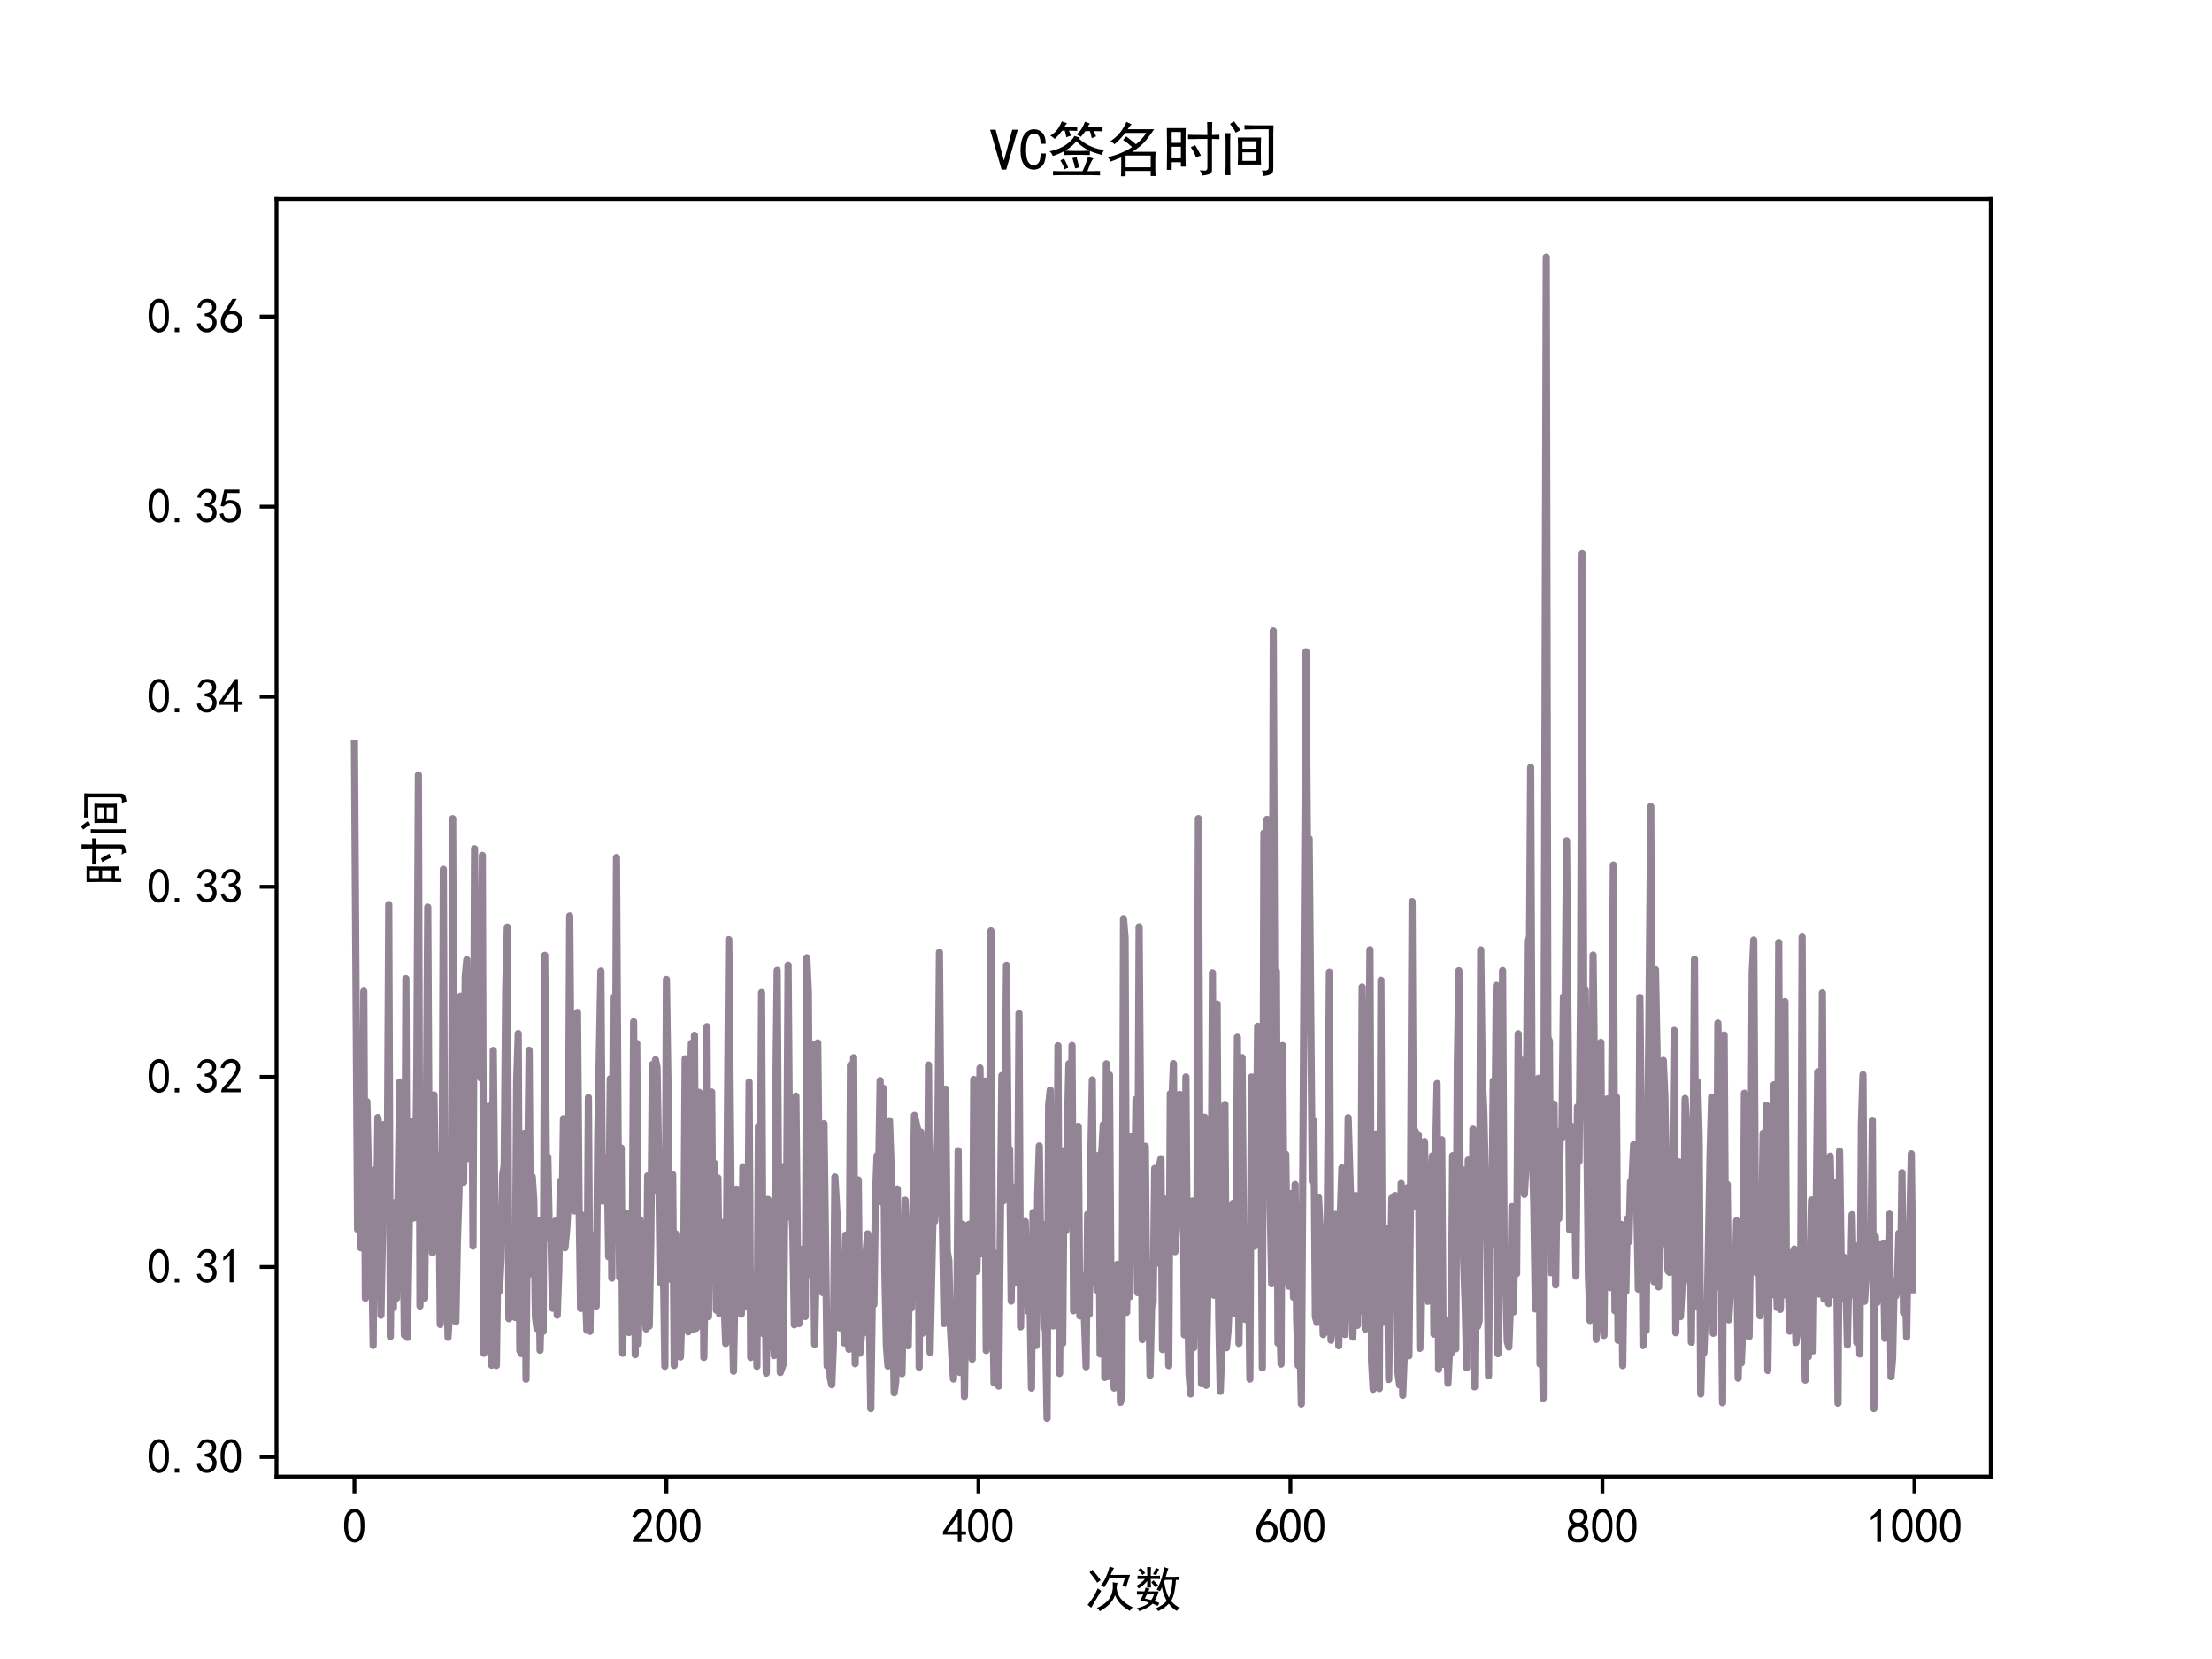 <?xml version="1.0" encoding="utf-8" standalone="no"?>
<!DOCTYPE svg PUBLIC "-//W3C//DTD SVG 1.1//EN"
  "http://www.w3.org/Graphics/SVG/1.1/DTD/svg11.dtd">
<svg xmlns:xlink="http://www.w3.org/1999/xlink" width="460.8pt" height="345.6pt" viewBox="0 0 460.8 345.6" xmlns="http://www.w3.org/2000/svg" version="1.1">
 <defs>
  <style type="text/css">*{stroke-linejoin: round; stroke-linecap: butt}</style>
 </defs>
 <g id="figure_1">
  <g id="patch_1">
   <path d="M 0 345.6 
L 460.8 345.6 
L 460.8 0 
L 0 0 
z
" style="fill: #ffffff"/>
  </g>
  <g id="axes_1">
   <g id="patch_2">
    <path d="M 57.6 307.584 
L 414.72 307.584 
L 414.72 41.472 
L 57.6 41.472 
z
" style="fill: #ffffff"/>
   </g>
   <g id="matplotlib.axis_1">
    <g id="xtick_1">
     <g id="line2d_1">
      <defs>
       <path id="m79f3fed48c" d="M 0 0 
L 0 3.5 
" style="stroke: #000000; stroke-width: 0.8"/>
      </defs>
      <g>
       <use xlink:href="#m79f3fed48c" x="73.833" y="307.584" style="stroke: #000000; stroke-width: 0.8"/>
      </g>
     </g>
     <g id="text_1">
      <!-- 0 -->
      <g transform="translate(71.333 321.459) scale(0.1 -0.1)">
       <defs>
        <path id="SimHei-30" d="M 225 2537 
Q 250 3200 412 3587 
Q 575 3975 875 4225 
Q 1175 4475 1612 4475 
Q 2050 4475 2375 4112 
Q 2700 3750 2800 3200 
Q 2900 2650 2862 1937 
Q 2825 1225 2612 775 
Q 2400 325 1975 150 
Q 1550 -25 1125 187 
Q 700 400 525 750 
Q 350 1100 275 1487 
Q 200 1875 225 2537 
z
M 750 2687 
Q 675 2000 800 1462 
Q 925 925 1212 700 
Q 1500 475 1800 612 
Q 2100 750 2237 1162 
Q 2375 1575 2375 2062 
Q 2375 2550 2337 2950 
Q 2300 3350 2112 3675 
Q 1925 4000 1612 4012 
Q 1300 4025 1062 3700 
Q 825 3375 750 2687 
z
" transform="scale(0.016)"/>
       </defs>
       <use xlink:href="#SimHei-30"/>
      </g>
     </g>
    </g>
    <g id="xtick_2">
     <g id="line2d_2">
      <g>
       <use xlink:href="#m79f3fed48c" x="138.829" y="307.584" style="stroke: #000000; stroke-width: 0.8"/>
      </g>
     </g>
     <g id="text_2">
      <!-- 200 -->
      <g transform="translate(131.329 321.459) scale(0.1 -0.1)">
       <defs>
        <path id="SimHei-32" d="M 300 250 
Q 325 625 650 925 
Q 975 1225 1475 1862 
Q 1975 2500 2125 2850 
Q 2275 3200 2237 3450 
Q 2200 3700 2000 3862 
Q 1800 4025 1537 4000 
Q 1275 3975 1037 3800 
Q 800 3625 675 3275 
L 200 3350 
Q 400 3925 712 4187 
Q 1025 4450 1450 4475 
Q 1700 4500 1900 4462 
Q 2100 4425 2312 4287 
Q 2525 4150 2662 3875 
Q 2800 3600 2762 3212 
Q 2725 2825 2375 2287 
Q 2025 1750 1025 600 
L 2825 600 
L 2825 150 
L 300 150 
L 300 250 
z
" transform="scale(0.016)"/>
       </defs>
       <use xlink:href="#SimHei-32"/>
       <use xlink:href="#SimHei-30" x="50"/>
       <use xlink:href="#SimHei-30" x="100"/>
      </g>
     </g>
    </g>
    <g id="xtick_3">
     <g id="line2d_3">
      <g>
       <use xlink:href="#m79f3fed48c" x="203.825" y="307.584" style="stroke: #000000; stroke-width: 0.8"/>
      </g>
     </g>
     <g id="text_3">
      <!-- 400 -->
      <g transform="translate(196.325 321.459) scale(0.1 -0.1)">
       <defs>
        <path id="SimHei-34" d="M 2000 1100 
L 75 1100 
L 75 1525 
L 2100 4450 
L 2475 4450 
L 2475 1525 
L 3075 1525 
L 3075 1100 
L 2475 1100 
L 2475 150 
L 2000 150 
L 2000 1100 
z
M 2000 1525 
L 2000 3500 
L 600 1525 
L 2000 1525 
z
" transform="scale(0.016)"/>
       </defs>
       <use xlink:href="#SimHei-34"/>
       <use xlink:href="#SimHei-30" x="50"/>
       <use xlink:href="#SimHei-30" x="100"/>
      </g>
     </g>
    </g>
    <g id="xtick_4">
     <g id="line2d_4">
      <g>
       <use xlink:href="#m79f3fed48c" x="268.82" y="307.584" style="stroke: #000000; stroke-width: 0.8"/>
      </g>
     </g>
     <g id="text_4">
      <!-- 600 -->
      <g transform="translate(261.32 321.459) scale(0.1 -0.1)">
       <defs>
        <path id="SimHei-36" d="M 250 1612 
Q 275 1975 387 2225 
Q 500 2475 725 2850 
L 1750 4450 
L 2325 4450 
L 1275 2800 
Q 1950 2975 2350 2750 
Q 2750 2525 2887 2237 
Q 3025 1950 3037 1612 
Q 3050 1275 2937 950 
Q 2825 625 2537 362 
Q 2250 100 1737 75 
Q 1225 50 862 262 
Q 500 475 362 862 
Q 225 1250 250 1612 
z
M 1025 787 
Q 1250 550 1625 525 
Q 2000 500 2250 775 
Q 2500 1050 2500 1575 
Q 2500 2100 2187 2300 
Q 1875 2500 1487 2450 
Q 1100 2400 925 2075 
Q 750 1750 775 1387 
Q 800 1025 1025 787 
z
" transform="scale(0.016)"/>
       </defs>
       <use xlink:href="#SimHei-36"/>
       <use xlink:href="#SimHei-30" x="50"/>
       <use xlink:href="#SimHei-30" x="100"/>
      </g>
     </g>
    </g>
    <g id="xtick_5">
     <g id="line2d_5">
      <g>
       <use xlink:href="#m79f3fed48c" x="333.816" y="307.584" style="stroke: #000000; stroke-width: 0.8"/>
      </g>
     </g>
     <g id="text_5">
      <!-- 800 -->
      <g transform="translate(326.316 321.459) scale(0.1 -0.1)">
       <defs>
        <path id="SimHei-38" d="M 175 1375 
Q 175 1675 325 1962 
Q 475 2250 825 2425 
Q 525 2600 425 2812 
Q 325 3025 312 3300 
Q 300 3575 387 3775 
Q 475 3975 650 4150 
Q 825 4325 1037 4387 
Q 1250 4450 1500 4450 
Q 1750 4450 1950 4400 
Q 2150 4350 2375 4187 
Q 2600 4025 2700 3725 
Q 2800 3425 2687 3025 
Q 2575 2625 2100 2400 
Q 2525 2275 2700 2012 
Q 2875 1750 2875 1375 
Q 2875 1000 2762 775 
Q 2650 550 2512 400 
Q 2375 250 2137 162 
Q 1900 75 1537 75 
Q 1175 75 912 162 
Q 650 250 475 425 
Q 300 600 237 837 
Q 175 1075 175 1375 
z
M 687 1400 
Q 675 1100 787 875 
Q 900 650 1200 587 
Q 1500 525 1825 600 
Q 2150 675 2275 950 
Q 2400 1225 2362 1500 
Q 2325 1775 2050 1962 
Q 1775 2150 1450 2125 
Q 1125 2100 912 1900 
Q 700 1700 687 1400 
z
M 775 3350 
Q 775 3100 950 2875 
Q 1125 2650 1500 2650 
Q 1875 2650 2062 2875 
Q 2250 3100 2237 3412 
Q 2225 3725 2012 3875 
Q 1800 4025 1437 4000 
Q 1075 3975 925 3787 
Q 775 3600 775 3350 
z
" transform="scale(0.016)"/>
       </defs>
       <use xlink:href="#SimHei-38"/>
       <use xlink:href="#SimHei-30" x="50"/>
       <use xlink:href="#SimHei-30" x="100"/>
      </g>
     </g>
    </g>
    <g id="xtick_6">
     <g id="line2d_6">
      <g>
       <use xlink:href="#m79f3fed48c" x="398.812" y="307.584" style="stroke: #000000; stroke-width: 0.8"/>
      </g>
     </g>
     <g id="text_6">
      <!-- 1000 -->
      <g transform="translate(388.812 321.459) scale(0.1 -0.1)">
       <defs>
        <path id="SimHei-31" d="M 1400 3600 
Q 1075 3275 575 2975 
L 575 3450 
Q 1200 3875 1600 4450 
L 1900 4450 
L 1900 150 
L 1400 150 
L 1400 3600 
z
" transform="scale(0.016)"/>
       </defs>
       <use xlink:href="#SimHei-31"/>
       <use xlink:href="#SimHei-30" x="50"/>
       <use xlink:href="#SimHei-30" x="100"/>
       <use xlink:href="#SimHei-30" x="150"/>
      </g>
     </g>
    </g>
    <g id="text_7">
     <!-- 次数 -->
     <g transform="translate(226.16 334.6) scale(0.1 -0.1)">
      <defs>
       <path id="SimHei-6b21" d="M 4150 3025 
Q 4000 2550 4050 2187 
Q 4100 1825 4275 1450 
Q 4450 1075 4800 750 
Q 5150 425 5475 212 
Q 5800 0 6150 -150 
Q 5875 -350 5750 -625 
Q 5250 -325 4887 -25 
Q 4525 275 4275 612 
Q 4025 950 3825 1425 
Q 3525 625 2950 125 
Q 2375 -375 1850 -650 
Q 1675 -400 1475 -225 
Q 2025 0 2487 362 
Q 2950 725 3162 1100 
Q 3375 1475 3450 1825 
Q 3525 2175 3537 2400 
Q 3550 2625 3525 3125 
Q 3825 3050 4150 3025 
z
M 3700 4975 
Q 3625 4900 3475 4575 
Q 3325 4250 3250 4075 
L 5775 4075 
Q 5650 3725 5550 3362 
Q 5450 3000 5275 2500 
Q 5000 2575 4775 2600 
Q 5025 3350 5100 3650 
L 3100 3650 
Q 2975 3400 2812 3100 
Q 2650 2800 2425 2450 
Q 2275 2600 1975 2700 
Q 2300 3050 2625 3762 
Q 2950 4475 3125 5200 
Q 3450 5025 3700 4975 
z
M 2025 2000 
Q 1825 1675 1475 1087 
Q 1125 500 725 -200 
Q 500 -25 250 175 
Q 725 725 1037 1262 
Q 1350 1800 1575 2325 
Q 1750 2175 2025 2000 
z
M 900 4750 
Q 1725 3725 1950 3375 
Q 1750 3250 1500 3050 
Q 1250 3525 500 4425 
Q 700 4575 900 4750 
z
" transform="scale(0.016)"/>
       <path id="SimHei-6570" d="M 4525 4925 
Q 4475 4800 4400 4587 
Q 4325 4375 4175 3825 
L 5325 3825 
Q 5575 3825 5925 3850 
L 5925 3400 
Q 5650 3425 5500 3425 
Q 5500 3025 5362 2162 
Q 5225 1300 4875 675 
Q 5125 375 5437 137 
Q 5750 -100 6025 -200 
Q 5725 -425 5625 -625 
Q 5325 -450 5075 -225 
Q 4825 0 4575 325 
Q 4300 25 3987 -187 
Q 3675 -400 3200 -650 
Q 3075 -425 2850 -300 
Q 3225 -150 3650 125 
Q 4075 400 4300 675 
Q 4125 1025 3962 1425 
Q 3800 1825 3675 2475 
Q 3600 2275 3425 1950 
Q 3250 2050 3000 2150 
Q 3400 2850 3650 3675 
Q 3900 4500 3975 5100 
Q 4275 4975 4525 4925 
z
M 2100 2250 
Q 2000 2150 1875 1925 
L 3250 1925 
Q 3100 1300 2725 675 
Q 3125 525 3350 400 
Q 3225 225 3125 25 
Q 2900 175 2450 325 
Q 1950 -225 725 -650 
Q 600 -375 400 -275 
Q 1575 0 2000 475 
Q 1300 650 850 775 
Q 1000 1000 1250 1525 
Q 1000 1525 425 1500 
L 425 1950 
Q 900 1925 1400 1925 
Q 1500 2150 1550 2425 
Q 1825 2325 2100 2250 
z
M 1775 3950 
Q 1775 4550 1750 5100 
L 2250 5100 
Q 2225 4575 2225 3950 
Q 3075 3950 3425 3975 
L 3425 3525 
Q 3075 3550 2225 3550 
Q 2225 2825 2250 2425 
L 1750 2425 
Q 1775 2775 1775 3300 
Q 1650 3100 1300 2787 
Q 950 2475 650 2300 
Q 525 2525 275 2625 
Q 500 2700 875 2975 
Q 1250 3250 1450 3550 
Q 950 3550 500 3525 
L 500 3975 
Q 925 3950 1775 3950 
z
M 3975 3175 
Q 4200 1700 4600 1125 
Q 4850 1700 4937 2287 
Q 5025 2875 5050 3425 
L 4075 3425 
L 3975 3175 
z
M 1450 1000 
Q 1750 925 2275 800 
Q 2475 1050 2650 1525 
L 1725 1525 
Q 1600 1275 1450 1000 
z
M 3325 4825 
Q 3200 4625 3125 4450 
Q 3050 4275 2925 4025 
Q 2725 4125 2525 4175 
Q 2725 4500 2900 5000 
Q 3150 4875 3325 4825 
z
M 2575 3375 
Q 2900 3050 3200 2725 
Q 3050 2600 2875 2425 
Q 2525 2850 2300 3100 
Q 2450 3225 2575 3375 
z
M 925 5000 
Q 1275 4650 1500 4300 
L 1125 4075 
Q 950 4425 600 4725 
Q 825 4875 925 5000 
z
" transform="scale(0.016)"/>
      </defs>
      <use xlink:href="#SimHei-6b21"/>
      <use xlink:href="#SimHei-6570" x="100"/>
     </g>
    </g>
   </g>
   <g id="matplotlib.axis_2">
    <g id="ytick_1">
     <g id="line2d_7">
      <defs>
       <path id="mf476f521ad" d="M 0 0 
L -3.5 0 
" style="stroke: #000000; stroke-width: 0.8"/>
      </defs>
      <g>
       <use xlink:href="#mf476f521ad" x="57.6" y="303.525" style="stroke: #000000; stroke-width: 0.8"/>
      </g>
     </g>
     <g id="text_8">
      <!-- 0.30 -->
      <g transform="translate(30.6 306.963) scale(0.1 -0.1)">
       <defs>
        <path id="SimHei-2e" d="M 1075 125 
L 500 125 
L 500 675 
L 1075 675 
L 1075 125 
z
" transform="scale(0.016)"/>
        <path id="SimHei-33" d="M 250 1225 
L 700 1300 
Q 800 975 1025 762 
Q 1250 550 1587 562 
Q 1925 575 2125 837 
Q 2325 1100 2300 1437 
Q 2275 1775 2037 1962 
Q 1800 2150 1275 2225 
L 1275 2550 
Q 1800 2600 2037 2825 
Q 2275 3050 2250 3412 
Q 2225 3775 1925 3937 
Q 1625 4100 1287 3975 
Q 950 3850 750 3275 
L 300 3350 
Q 450 3800 712 4100 
Q 975 4400 1425 4450 
Q 1875 4500 2212 4337 
Q 2550 4175 2687 3837 
Q 2825 3500 2725 3100 
Q 2625 2700 2150 2400 
Q 2500 2250 2687 1950 
Q 2875 1650 2812 1162 
Q 2750 675 2375 375 
Q 2000 75 1525 87 
Q 1050 100 700 387 
Q 350 675 250 1225 
z
" transform="scale(0.016)"/>
       </defs>
       <use xlink:href="#SimHei-30"/>
       <use xlink:href="#SimHei-2e" x="50"/>
       <use xlink:href="#SimHei-33" x="100"/>
       <use xlink:href="#SimHei-30" x="150"/>
      </g>
     </g>
    </g>
    <g id="ytick_2">
     <g id="line2d_8">
      <g>
       <use xlink:href="#mf476f521ad" x="57.6" y="263.931" style="stroke: #000000; stroke-width: 0.8"/>
      </g>
     </g>
     <g id="text_9">
      <!-- 0.31 -->
      <g transform="translate(30.6 267.368) scale(0.1 -0.1)">
       <use xlink:href="#SimHei-30"/>
       <use xlink:href="#SimHei-2e" x="50"/>
       <use xlink:href="#SimHei-33" x="100"/>
       <use xlink:href="#SimHei-31" x="150"/>
      </g>
     </g>
    </g>
    <g id="ytick_3">
     <g id="line2d_9">
      <g>
       <use xlink:href="#mf476f521ad" x="57.6" y="224.336" style="stroke: #000000; stroke-width: 0.8"/>
      </g>
     </g>
     <g id="text_10">
      <!-- 0.32 -->
      <g transform="translate(30.6 227.774) scale(0.1 -0.1)">
       <use xlink:href="#SimHei-30"/>
       <use xlink:href="#SimHei-2e" x="50"/>
       <use xlink:href="#SimHei-33" x="100"/>
       <use xlink:href="#SimHei-32" x="150"/>
      </g>
     </g>
    </g>
    <g id="ytick_4">
     <g id="line2d_10">
      <g>
       <use xlink:href="#mf476f521ad" x="57.6" y="184.742" style="stroke: #000000; stroke-width: 0.8"/>
      </g>
     </g>
     <g id="text_11">
      <!-- 0.33 -->
      <g transform="translate(30.6 188.179) scale(0.1 -0.1)">
       <use xlink:href="#SimHei-30"/>
       <use xlink:href="#SimHei-2e" x="50"/>
       <use xlink:href="#SimHei-33" x="100"/>
       <use xlink:href="#SimHei-33" x="150"/>
      </g>
     </g>
    </g>
    <g id="ytick_5">
     <g id="line2d_11">
      <g>
       <use xlink:href="#mf476f521ad" x="57.6" y="145.147" style="stroke: #000000; stroke-width: 0.8"/>
      </g>
     </g>
     <g id="text_12">
      <!-- 0.34 -->
      <g transform="translate(30.6 148.585) scale(0.1 -0.1)">
       <use xlink:href="#SimHei-30"/>
       <use xlink:href="#SimHei-2e" x="50"/>
       <use xlink:href="#SimHei-33" x="100"/>
       <use xlink:href="#SimHei-34" x="150"/>
      </g>
     </g>
    </g>
    <g id="ytick_6">
     <g id="line2d_12">
      <g>
       <use xlink:href="#mf476f521ad" x="57.6" y="105.553" style="stroke: #000000; stroke-width: 0.8"/>
      </g>
     </g>
     <g id="text_13">
      <!-- 0.35 -->
      <g transform="translate(30.6 108.99) scale(0.1 -0.1)">
       <defs>
        <path id="SimHei-35" d="M 550 1325 
Q 725 650 1150 575 
Q 1575 500 1837 662 
Q 2100 825 2212 1087 
Q 2325 1350 2312 1675 
Q 2300 2000 2137 2225 
Q 1975 2450 1725 2525 
Q 1475 2600 1162 2525 
Q 850 2450 650 2175 
L 225 2225 
Q 275 2375 700 4375 
L 2675 4375 
L 2675 3925 
L 1075 3925 
Q 950 3250 825 2850 
Q 1200 3025 1525 3012 
Q 1850 3000 2150 2862 
Q 2450 2725 2587 2487 
Q 2725 2250 2787 2012 
Q 2850 1775 2837 1500 
Q 2825 1225 2725 937 
Q 2625 650 2425 462 
Q 2225 275 1937 162 
Q 1650 50 1275 75 
Q 900 100 562 350 
Q 225 600 100 1200 
L 550 1325 
z
" transform="scale(0.016)"/>
       </defs>
       <use xlink:href="#SimHei-30"/>
       <use xlink:href="#SimHei-2e" x="50"/>
       <use xlink:href="#SimHei-33" x="100"/>
       <use xlink:href="#SimHei-35" x="150"/>
      </g>
     </g>
    </g>
    <g id="ytick_7">
     <g id="line2d_13">
      <g>
       <use xlink:href="#mf476f521ad" x="57.6" y="65.959" style="stroke: #000000; stroke-width: 0.8"/>
      </g>
     </g>
     <g id="text_14">
      <!-- 0.36 -->
      <g transform="translate(30.6 69.396) scale(0.1 -0.1)">
       <use xlink:href="#SimHei-30"/>
       <use xlink:href="#SimHei-2e" x="50"/>
       <use xlink:href="#SimHei-33" x="100"/>
       <use xlink:href="#SimHei-36" x="150"/>
      </g>
     </g>
    </g>
    <g id="text_15">
     <!-- 时间 -->
     <g transform="translate(25.35 184.528) rotate(-90) scale(0.1 -0.1)">
      <defs>
       <path id="SimHei-65f6" d="M 2525 4575 
Q 2500 3675 2500 2400 
Q 2500 1125 2525 400 
L 2000 400 
L 2000 875 
L 1000 875 
L 1000 50 
L 475 50 
Q 500 1200 500 2350 
Q 500 3525 475 4575 
L 2525 4575 
z
M 4875 3825 
Q 4875 4575 4850 5225 
L 5400 5225 
Q 5375 4575 5375 3825 
Q 5750 3825 6175 3850 
L 6175 3375 
Q 5750 3400 5375 3400 
L 5375 50 
Q 5375 -325 5075 -425 
Q 4775 -525 4300 -575 
Q 4300 -275 4025 0 
Q 4500 -50 4687 -25 
Q 4875 0 4875 300 
L 4875 3400 
Q 3625 3400 2775 3375 
L 2775 3850 
Q 3575 3825 4875 3825 
z
M 2000 1300 
L 2000 2550 
L 1000 2550 
L 1000 1300 
L 2000 1300 
z
M 2000 2975 
L 2000 4150 
L 1000 4150 
L 1000 2975 
L 2000 2975 
z
M 3550 2725 
Q 3875 2200 4175 1600 
Q 3925 1525 3650 1375 
Q 3450 1975 3075 2500 
Q 3300 2600 3550 2725 
z
" transform="scale(0.016)"/>
       <path id="SimHei-95f4" d="M 4450 3550 
Q 4425 3075 4425 2725 
L 4425 1400 
Q 4425 1075 4450 625 
L 1925 625 
Q 1950 1075 1950 1425 
L 1950 2725 
Q 1950 3075 1925 3550 
L 4450 3550 
z
M 5800 4875 
Q 5775 4400 5775 3925 
L 5775 250 
Q 5800 -325 5462 -450 
Q 5125 -575 4725 -625 
Q 4700 -325 4525 -25 
Q 5000 -50 5137 25 
Q 5275 100 5275 350 
L 5275 4450 
L 3775 4450 
Q 3175 4450 2650 4425 
L 2650 4900 
Q 3175 4875 3775 4875 
L 5800 4875 
z
M 550 -525 
Q 600 -25 600 525 
L 600 3150 
Q 600 3675 550 4025 
L 1125 4025 
Q 1100 3650 1100 3300 
L 1100 500 
Q 1100 0 1125 -525 
L 550 -525 
z
M 3950 1025 
L 3950 1950 
L 2425 1950 
L 2425 1025 
L 3950 1025 
z
M 3950 2350 
L 3950 3150 
L 2425 3150 
L 2425 2350 
L 3950 2350 
z
M 1525 5300 
Q 1750 5000 2225 4350 
Q 1950 4225 1700 4075 
Q 1450 4575 1075 5025 
Q 1350 5225 1525 5300 
z
" transform="scale(0.016)"/>
      </defs>
      <use xlink:href="#SimHei-65f6"/>
      <use xlink:href="#SimHei-95f4" x="100"/>
     </g>
    </g>
   </g>
   <g id="line2d_14">
    <path d="M 73.833 154.842 
L 74.483 256.101 
L 74.808 217.115 
L 75.133 259.926 
L 75.458 253.78 
L 75.783 206.474 
L 76.108 270.443 
L 76.433 229.49 
L 77.083 260.213 
L 77.408 257.831 
L 77.732 280.284 
L 78.057 243.659 
L 78.382 263.205 
L 78.707 232.8 
L 79.032 235.166 
L 79.357 273.991 
L 79.682 257.276 
L 80.007 234.249 
L 80.332 249.851 
L 80.657 247.515 
L 80.982 188.447 
L 81.307 278.439 
L 81.632 254.283 
L 81.957 272.396 
L 82.282 250.517 
L 82.607 270.46 
L 83.257 225.413 
L 83.582 247.717 
L 83.907 247.884 
L 84.232 278.117 
L 84.557 203.85 
L 84.882 278.609 
L 85.532 237.891 
L 85.857 233.62 
L 86.182 253.731 
L 86.507 251.321 
L 86.832 221.496 
L 87.157 161.444 
L 87.482 272.072 
L 87.807 247.867 
L 88.132 257.442 
L 88.457 270.493 
L 88.782 236.629 
L 89.107 189.002 
L 89.432 250.781 
L 89.757 250.428 
L 90.082 260.994 
L 90.407 228.09 
L 90.732 250.572 
L 91.057 248.654 
L 91.382 240.71 
L 91.707 275.908 
L 92.032 267.147 
L 92.357 181.092 
L 92.682 263.682 
L 93.007 265.082 
L 93.331 278.603 
L 93.981 268.169 
L 94.306 170.532 
L 94.631 266.061 
L 94.956 275.36 
L 95.281 258.414 
L 95.606 248.561 
L 95.931 207.49 
L 96.256 245.133 
L 96.581 246.282 
L 96.906 203.475 
L 97.231 199.927 
L 97.556 241.338 
L 97.881 216.659 
L 98.206 205.944 
L 98.531 259.587 
L 98.856 176.811 
L 99.181 217.98 
L 99.506 208.261 
L 99.831 221.102 
L 100.156 224.589 
L 100.481 178.199 
L 100.806 281.929 
L 101.131 234.573 
L 101.456 252.271 
L 101.781 230.457 
L 102.106 269.643 
L 102.431 284.426 
L 102.756 218.822 
L 103.406 284.474 
L 103.731 260.582 
L 104.056 268.887 
L 104.381 262.234 
L 104.706 244.765 
L 105.031 242.763 
L 105.356 205.822 
L 105.681 193.123 
L 106.006 274.712 
L 106.331 271.292 
L 106.656 272.417 
L 106.981 265.487 
L 107.306 274.454 
L 107.631 225.273 
L 107.956 215.305 
L 108.281 281.331 
L 108.606 281.993 
L 109.255 236.11 
L 109.58 287.332 
L 109.905 245.185 
L 110.23 218.778 
L 110.555 265.353 
L 110.88 245.099 
L 111.205 249.995 
L 111.53 274.303 
L 111.855 276.756 
L 112.18 254.233 
L 112.505 281.302 
L 112.83 268.434 
L 113.155 277.362 
L 113.48 199.019 
L 113.805 241.407 
L 114.13 241.009 
L 114.455 257.999 
L 114.78 258.067 
L 115.105 272.535 
L 115.755 254.343 
L 116.08 273.981 
L 116.405 264.922 
L 116.73 246.05 
L 117.055 256.489 
L 117.38 233.037 
L 117.705 259.921 
L 118.03 256.456 
L 118.355 251.243 
L 118.68 190.813 
L 119.005 230.461 
L 119.655 252.263 
L 119.98 241.54 
L 120.305 210.909 
L 120.63 250.196 
L 120.955 272.588 
L 121.28 253.13 
L 121.605 264.086 
L 121.93 268.607 
L 122.255 277.131 
L 122.58 228.65 
L 122.905 277.347 
L 123.23 257.25 
L 123.555 270.094 
L 123.88 257.753 
L 124.205 272.089 
L 124.53 236.741 
L 125.179 202.261 
L 125.504 250.227 
L 125.829 248.61 
L 126.154 243.164 
L 126.479 241.128 
L 126.804 261.826 
L 127.129 224.736 
L 127.454 266.274 
L 127.779 207.734 
L 128.104 256.036 
L 128.429 178.63 
L 128.754 235.221 
L 129.079 266.142 
L 129.404 239.143 
L 129.729 281.919 
L 130.054 256.644 
L 130.379 269.215 
L 130.704 252.711 
L 131.029 277.589 
L 131.354 260.151 
L 131.679 267.54 
L 132.004 212.841 
L 132.329 282.223 
L 132.654 217.372 
L 132.979 279.859 
L 133.304 254.05 
L 133.629 260.346 
L 133.954 273.081 
L 134.279 272.441 
L 134.604 276.837 
L 134.929 244.947 
L 135.254 276.265 
L 135.579 258.671 
L 135.904 221.749 
L 136.229 248.167 
L 136.554 220.762 
L 136.879 222.324 
L 137.204 241.085 
L 137.529 267.158 
L 137.854 262.309 
L 138.179 262.478 
L 138.504 284.638 
L 138.829 204.02 
L 139.154 225.963 
L 139.479 266.096 
L 139.804 266.578 
L 140.129 244.662 
L 140.454 284.478 
L 140.779 257.028 
L 141.103 269.803 
L 141.428 266.794 
L 141.753 282.703 
L 142.078 272.64 
L 142.403 268.887 
L 142.728 220.57 
L 143.053 269.508 
L 143.378 277.441 
L 143.703 231.651 
L 144.028 217.342 
L 144.353 276.999 
L 144.678 215.663 
L 145.003 276.716 
L 145.328 276.337 
L 145.653 227.558 
L 145.978 259.479 
L 146.303 240.992 
L 146.628 282.801 
L 146.953 260.12 
L 147.278 213.868 
L 147.603 274.274 
L 147.928 239.406 
L 148.253 227.499 
L 148.578 266.369 
L 148.903 242.381 
L 149.228 272.941 
L 149.553 245.372 
L 149.878 273.713 
L 150.203 272.67 
L 150.528 254.661 
L 150.853 271.185 
L 151.178 279.887 
L 151.828 195.738 
L 152.478 270.116 
L 152.803 285.654 
L 153.453 247.71 
L 153.778 261.082 
L 154.103 257.777 
L 154.428 273.783 
L 154.753 243.055 
L 155.078 262.255 
L 155.403 272.274 
L 155.728 269.607 
L 156.053 225.399 
L 156.378 282.798 
L 156.703 266.802 
L 157.027 265.674 
L 157.352 266.6 
L 157.677 284.637 
L 158.002 234.585 
L 158.327 259.122 
L 158.652 206.751 
L 158.977 277.814 
L 159.302 262.808 
L 159.627 286.073 
L 159.952 249.844 
L 160.277 269.951 
L 160.602 280.619 
L 160.927 273.676 
L 161.252 282.412 
L 161.577 230.421 
L 161.902 202.129 
L 162.227 254.667 
L 162.552 285.927 
L 163.202 284.083 
L 163.527 242.877 
L 163.852 253.617 
L 164.177 201.039 
L 164.502 243.166 
L 165.152 256.236 
L 165.477 275.992 
L 165.802 228.338 
L 166.127 260.565 
L 166.452 275.756 
L 166.777 260.222 
L 167.102 263.271 
L 167.427 267.896 
L 167.752 274.258 
L 168.077 199.517 
L 168.402 206.781 
L 168.727 265.54 
L 169.052 217.452 
L 169.702 280.04 
L 170.027 263.769 
L 170.352 217.241 
L 170.677 248.194 
L 171.002 248.69 
L 171.327 269.26 
L 171.652 234.09 
L 172.302 284.577 
L 172.627 276.7 
L 172.951 287.015 
L 173.276 288.494 
L 173.601 280.421 
L 173.926 245.172 
L 174.576 256.556 
L 174.901 276.619 
L 175.226 264.123 
L 175.551 267.773 
L 175.876 279.782 
L 176.201 257.269 
L 176.526 278.402 
L 176.851 281.089 
L 177.176 221.853 
L 177.501 260.746 
L 177.826 220.342 
L 178.151 284.109 
L 178.476 257.03 
L 178.801 245.795 
L 179.126 281.905 
L 179.451 278.402 
L 179.776 271.825 
L 180.101 277.576 
L 180.426 260.688 
L 180.751 257.021 
L 181.076 272.486 
L 181.401 293.456 
L 181.726 269.223 
L 182.051 271.752 
L 182.376 249.239 
L 182.701 240.743 
L 183.026 244.618 
L 183.351 225.109 
L 183.676 250.397 
L 184.001 226.686 
L 184.326 264.721 
L 184.651 280.446 
L 184.976 284.588 
L 185.301 233.46 
L 185.626 242.695 
L 185.951 273.057 
L 186.276 290.152 
L 186.601 287.826 
L 186.926 247.677 
L 187.251 277.761 
L 187.576 272.94 
L 187.901 286.175 
L 188.55 250.018 
L 188.875 260.869 
L 189.2 280.356 
L 189.525 259.452 
L 189.85 272.498 
L 190.5 232.361 
L 191.15 235.265 
L 191.475 284.836 
L 191.8 235.813 
L 192.125 277.763 
L 192.45 239.017 
L 192.775 241.61 
L 193.1 266.83 
L 193.425 221.864 
L 193.75 281.708 
L 194.4 251.32 
L 194.725 254.39 
L 195.375 235.554 
L 195.7 198.384 
L 196.025 237.575 
L 196.675 275.735 
L 197 226.893 
L 197.325 260.699 
L 197.65 262.508 
L 197.975 276.218 
L 198.3 282.898 
L 198.625 287.29 
L 198.95 271.469 
L 199.275 280.191 
L 199.6 239.726 
L 199.925 285.906 
L 200.25 277.053 
L 200.575 255.038 
L 200.9 290.932 
L 201.225 267.82 
L 201.55 272.967 
L 201.875 255.041 
L 202.2 276.531 
L 202.525 283.148 
L 202.85 224.871 
L 203.175 260.015 
L 203.5 264.846 
L 203.825 250.495 
L 204.15 222.48 
L 204.474 261.183 
L 204.799 229.433 
L 205.124 225.199 
L 205.449 281.341 
L 205.774 258.026 
L 206.099 249.148 
L 206.424 193.899 
L 206.749 267.276 
L 207.074 288.121 
L 207.399 277.537 
L 207.724 261.08 
L 208.049 288.768 
L 208.699 224.059 
L 209.024 250.193 
L 209.349 234.706 
L 209.674 201.062 
L 209.999 238.989 
L 210.324 239.388 
L 210.649 271.047 
L 210.974 247.281 
L 211.299 267.328 
L 211.624 262.735 
L 211.949 261.324 
L 212.274 211.121 
L 212.599 276.411 
L 212.924 256.574 
L 213.249 264.168 
L 213.574 254.457 
L 213.899 266.841 
L 214.224 273.221 
L 214.549 269.605 
L 214.874 289.187 
L 215.199 252.576 
L 215.524 256.153 
L 215.849 280.303 
L 216.174 248.6 
L 216.499 238.724 
L 216.824 262.767 
L 217.149 254.992 
L 217.474 276.396 
L 217.799 277.003 
L 218.124 295.488 
L 218.449 230.219 
L 218.774 227.073 
L 219.099 269.189 
L 219.424 276.234 
L 219.749 264.024 
L 220.074 263.213 
L 220.398 217.852 
L 220.723 286.127 
L 221.048 254.963 
L 221.373 279.87 
L 221.698 239.686 
L 222.023 256.391 
L 222.348 235.286 
L 222.673 221.585 
L 222.998 245.202 
L 223.323 217.792 
L 223.648 273.056 
L 223.973 272.435 
L 224.298 265.401 
L 224.623 234.636 
L 224.948 274.137 
L 225.273 273.691 
L 225.598 265.728 
L 226.248 284.742 
L 226.573 252.937 
L 226.898 273.81 
L 227.223 241.136 
L 227.548 224.964 
L 227.873 267.093 
L 228.198 241.358 
L 228.523 268.761 
L 228.848 240.687 
L 229.173 282.06 
L 229.498 240.319 
L 229.823 234.315 
L 230.148 286.964 
L 230.473 221.607 
L 230.798 286.769 
L 231.123 223.929 
L 231.448 272.262 
L 232.098 289.174 
L 232.423 287.814 
L 232.748 263.393 
L 233.073 265.782 
L 233.398 292.154 
L 233.723 290.619 
L 234.048 191.384 
L 234.373 195.387 
L 234.698 273.394 
L 235.023 255.675 
L 235.348 270.132 
L 235.673 236.777 
L 236.322 251.248 
L 236.647 229.006 
L 236.972 269.277 
L 237.297 193.061 
L 237.947 279.074 
L 238.272 270.011 
L 238.597 238.801 
L 238.922 275.163 
L 239.247 264.911 
L 239.572 286.51 
L 239.897 272.313 
L 240.222 271.338 
L 240.547 243.397 
L 241.197 263.117 
L 241.522 242.781 
L 241.847 241.385 
L 242.172 281.14 
L 242.497 249.733 
L 242.822 273.88 
L 243.147 268.532 
L 243.472 284.508 
L 243.797 227.811 
L 244.122 229.558 
L 244.447 221.567 
L 244.772 260.749 
L 245.422 249.894 
L 245.747 227.988 
L 246.072 250.695 
L 246.397 228.308 
L 246.722 278.077 
L 247.047 224.35 
L 247.372 268.549 
L 247.697 286.268 
L 248.022 290.39 
L 248.347 250.187 
L 248.672 280.766 
L 248.997 260.736 
L 249.322 259.901 
L 249.647 170.511 
L 249.972 246.198 
L 250.297 288.256 
L 250.947 232.741 
L 251.272 288.596 
L 251.597 269.4 
L 251.922 257.992 
L 252.246 268.098 
L 252.571 202.622 
L 252.896 269.819 
L 253.221 255.164 
L 253.546 209.135 
L 253.871 273.786 
L 254.196 289.856 
L 254.521 280.848 
L 254.846 260.771 
L 255.171 230.077 
L 255.496 280.769 
L 255.821 277.273 
L 256.146 269.918 
L 256.471 266.94 
L 256.796 250.702 
L 257.121 273.563 
L 257.446 271.027 
L 257.771 216.074 
L 258.096 279.874 
L 258.746 220.323 
L 259.071 260.867 
L 259.396 274.862 
L 259.721 273.764 
L 260.046 260.891 
L 260.371 287.308 
L 260.696 224.364 
L 261.021 256.569 
L 261.346 259.617 
L 261.671 244.212 
L 261.996 213.792 
L 262.321 241.468 
L 262.646 241.209 
L 262.971 284.971 
L 263.296 173.526 
L 263.621 215.234 
L 263.946 170.667 
L 264.271 202.859 
L 264.596 251.222 
L 264.921 267.45 
L 265.246 131.443 
L 265.571 210.524 
L 265.896 202.317 
L 266.221 279.805 
L 266.546 273.441 
L 266.871 284.184 
L 267.196 217.814 
L 267.521 259.527 
L 267.846 240.453 
L 268.17 263.418 
L 268.495 267.95 
L 268.82 248.647 
L 269.145 253.838 
L 269.47 270.252 
L 269.795 246.742 
L 270.12 275.027 
L 270.445 284.462 
L 270.77 276.733 
L 271.095 292.49 
L 272.07 135.764 
L 272.395 180.685 
L 272.72 174.715 
L 273.37 246.078 
L 273.695 233.393 
L 274.02 274.296 
L 274.345 275.502 
L 274.67 249.462 
L 274.995 255.625 
L 275.645 278.006 
L 275.97 276.069 
L 276.295 277.482 
L 276.945 202.503 
L 277.27 279.183 
L 277.595 274.849 
L 277.92 275.609 
L 278.245 252.979 
L 278.57 255.164 
L 278.895 280.364 
L 279.22 252.653 
L 279.545 243.279 
L 279.87 277.551 
L 280.195 277.998 
L 280.52 263.988 
L 280.845 232.827 
L 281.495 254.346 
L 281.82 278.547 
L 282.145 268.57 
L 282.47 249.044 
L 282.795 276.096 
L 283.12 250.487 
L 283.445 273.176 
L 283.769 205.58 
L 284.419 276.889 
L 284.744 225.419 
L 285.069 235.798 
L 285.394 197.835 
L 285.719 283.481 
L 286.044 289.44 
L 286.369 252.001 
L 286.694 236.239 
L 287.019 272.955 
L 287.344 289.284 
L 287.669 204.173 
L 287.994 275.502 
L 288.319 262.112 
L 288.644 266.369 
L 288.969 255.921 
L 289.294 287.387 
L 289.944 249.609 
L 290.269 260.903 
L 290.594 249.019 
L 290.919 257.117 
L 291.244 286.075 
L 291.569 288.544 
L 291.894 246.53 
L 292.219 290.691 
L 292.544 282.258 
L 293.194 247.424 
L 293.519 282.455 
L 293.844 249.359 
L 294.169 187.844 
L 294.494 250.637 
L 294.819 235.646 
L 295.144 251.433 
L 295.469 236.374 
L 295.794 280.89 
L 296.119 258.745 
L 296.444 263.387 
L 296.769 237.814 
L 297.094 268.132 
L 297.419 271.094 
L 297.744 243.612 
L 298.069 246.607 
L 298.394 240.782 
L 298.719 277.922 
L 299.044 241.821 
L 299.369 225.728 
L 299.693 285.263 
L 300.343 237.447 
L 300.668 284.211 
L 300.993 275.435 
L 301.318 275.061 
L 301.643 288.197 
L 301.968 281.369 
L 302.293 281.907 
L 302.618 240.74 
L 303.268 280.982 
L 303.593 221.781 
L 303.918 202.186 
L 304.243 260.684 
L 304.568 243.606 
L 304.893 262.26 
L 305.218 271.622 
L 305.543 284.946 
L 305.868 241.66 
L 306.193 262.343 
L 306.518 272.586 
L 306.843 235.223 
L 307.168 288.922 
L 307.493 250.091 
L 307.818 276.337 
L 308.143 275.141 
L 308.468 197.856 
L 308.793 224.205 
L 309.118 231.699 
L 309.768 260.125 
L 310.093 286.622 
L 310.418 248.154 
L 310.743 259.18 
L 311.068 225.197 
L 311.393 240.36 
L 311.718 205.242 
L 312.043 282.014 
L 312.368 213.263 
L 312.693 255.55 
L 313.018 202.151 
L 313.343 260.931 
L 313.668 267.193 
L 313.993 279.449 
L 314.318 280.622 
L 314.643 272.471 
L 314.968 251.371 
L 315.293 273.294 
L 315.617 251.894 
L 315.942 265.331 
L 316.267 215.343 
L 316.592 246.863 
L 317.242 220.869 
L 317.567 248.812 
L 317.892 242.62 
L 318.217 195.899 
L 318.542 208.709 
L 318.867 159.851 
L 319.192 238.706 
L 319.517 250.856 
L 319.842 272.681 
L 320.167 263.017 
L 320.492 224.634 
L 320.817 284.171 
L 321.142 267.476 
L 321.467 291.3 
L 322.117 53.568 
L 322.442 215.991 
L 322.767 216.908 
L 323.092 265.129 
L 323.417 240.613 
L 323.742 230.017 
L 324.067 267.688 
L 324.392 243.216 
L 324.717 253.861 
L 325.042 235.55 
L 325.367 237.011 
L 325.692 207.617 
L 326.017 214.364 
L 326.342 175.163 
L 326.992 256.224 
L 327.317 234.587 
L 327.642 235.962 
L 327.967 242.583 
L 328.292 265.855 
L 328.617 230.574 
L 328.942 241.925 
L 329.267 206.787 
L 329.592 115.353 
L 329.917 211.183 
L 330.242 206.268 
L 330.892 265.642 
L 331.217 275.085 
L 331.541 252.923 
L 331.866 198.956 
L 332.191 225.892 
L 332.516 279.028 
L 332.841 272.382 
L 333.166 253.277 
L 333.491 217.138 
L 333.816 267.467 
L 334.141 278.203 
L 334.466 242.242 
L 334.791 228.943 
L 335.116 266.957 
L 335.441 268.254 
L 336.091 180.197 
L 336.416 273.067 
L 336.741 228.525 
L 337.066 279.218 
L 337.391 264.268 
L 337.716 255.058 
L 338.041 284.511 
L 338.366 259.563 
L 338.691 269.003 
L 339.016 253.869 
L 339.341 258.659 
L 339.666 246.187 
L 339.991 245.624 
L 340.316 238.458 
L 340.641 240.033 
L 340.966 250.804 
L 341.291 268.567 
L 341.616 207.753 
L 341.941 238.431 
L 342.266 280.308 
L 342.591 261.489 
L 342.916 277.221 
L 343.891 168.013 
L 344.216 254.328 
L 344.541 267.006 
L 344.866 201.971 
L 345.191 219.267 
L 345.516 268.084 
L 345.841 246.557 
L 346.166 259.189 
L 346.491 220.9 
L 346.816 228.437 
L 347.465 264.714 
L 347.79 265.062 
L 348.115 239.864 
L 348.44 245.979 
L 348.765 214.645 
L 349.09 277.642 
L 349.415 249.023 
L 349.74 242.045 
L 350.065 274.297 
L 350.39 268.468 
L 350.715 267.061 
L 351.04 228.837 
L 351.365 235.132 
L 351.69 266.41 
L 352.015 242.877 
L 352.34 279.621 
L 352.665 246.613 
L 352.99 199.845 
L 353.315 272.223 
L 353.64 225.401 
L 353.965 237.041 
L 354.29 290.406 
L 354.615 278.497 
L 354.94 281.839 
L 355.265 274.118 
L 355.59 275.745 
L 356.24 240.273 
L 356.565 228.541 
L 356.89 277.758 
L 357.215 233.722 
L 357.54 268.141 
L 357.865 213.117 
L 358.19 230.267 
L 358.84 292.237 
L 359.165 215.602 
L 359.49 267.584 
L 359.815 246.73 
L 360.14 274.949 
L 360.465 269.249 
L 360.79 269.473 
L 361.115 265.554 
L 361.44 268.75 
L 361.765 254.304 
L 362.09 287.115 
L 362.415 272.893 
L 362.74 283.954 
L 363.065 276.375 
L 363.389 227.74 
L 363.714 235.647 
L 364.039 277.929 
L 364.364 278.452 
L 364.689 256.177 
L 365.014 202.814 
L 365.339 195.816 
L 365.664 252.176 
L 365.989 265.235 
L 366.314 253.376 
L 366.639 274.108 
L 366.964 258.389 
L 367.289 236.065 
L 367.614 273.105 
L 367.939 230.25 
L 368.264 285.519 
L 368.914 238.248 
L 369.239 269.687 
L 369.564 225.976 
L 369.889 257.637 
L 370.214 272.383 
L 370.539 196.329 
L 370.864 272.777 
L 371.189 258.436 
L 371.839 208.639 
L 372.164 269.846 
L 372.489 265.682 
L 372.814 277.311 
L 373.139 260.963 
L 373.464 262.974 
L 373.789 260.197 
L 374.114 279.676 
L 374.439 277.47 
L 374.764 263.268 
L 375.089 273.435 
L 375.414 195.211 
L 375.739 273.429 
L 376.064 287.522 
L 376.389 271.859 
L 376.714 282.633 
L 377.364 249.976 
L 377.689 281.438 
L 378.014 254.914 
L 378.339 252.881 
L 378.664 223.294 
L 378.989 269.58 
L 379.313 261.931 
L 379.638 206.821 
L 379.963 270.636 
L 380.288 268.087 
L 380.613 244.227 
L 380.938 271.541 
L 381.263 240.854 
L 381.913 269.722 
L 382.238 246.253 
L 382.563 256.875 
L 382.888 292.339 
L 383.213 239.777 
L 383.538 261.87 
L 383.863 270.599 
L 384.188 261.923 
L 384.513 266.602 
L 384.838 280.2 
L 385.163 264.102 
L 385.488 268.633 
L 385.813 253.038 
L 386.138 269.772 
L 386.463 259.487 
L 386.788 279.679 
L 387.113 264.649 
L 387.438 282.068 
L 387.763 233.989 
L 388.088 223.872 
L 388.413 271.093 
L 388.738 266.271 
L 389.063 264.596 
L 389.388 260.414 
L 389.713 264.215 
L 390.038 233.377 
L 390.363 293.458 
L 390.688 257.633 
L 391.013 271.355 
L 391.338 260.389 
L 391.663 259.314 
L 391.988 268.591 
L 392.313 259.119 
L 392.638 278.798 
L 392.963 258.953 
L 393.288 267.66 
L 393.613 252.916 
L 393.938 286.801 
L 394.263 282.903 
L 394.588 266.981 
L 394.912 269.978 
L 395.237 268.363 
L 395.562 256.907 
L 395.887 269.067 
L 396.212 244.274 
L 396.537 273.437 
L 396.862 264.322 
L 397.187 278.542 
L 397.512 258.347 
L 397.837 254.996 
L 398.162 240.368 
L 398.487 268.682 
L 398.487 268.682 
" clip-path="url(#p4e26d03a2b)" style="fill: none; stroke: #928395; stroke-width: 1.5; stroke-linecap: square"/>
   </g>
   <g id="patch_3">
    <path d="M 57.6 307.584 
L 57.6 41.472 
" style="fill: none; stroke: #000000; stroke-width: 0.8; stroke-linejoin: miter; stroke-linecap: square"/>
   </g>
   <g id="patch_4">
    <path d="M 414.72 307.584 
L 414.72 41.472 
" style="fill: none; stroke: #000000; stroke-width: 0.8; stroke-linejoin: miter; stroke-linecap: square"/>
   </g>
   <g id="patch_5">
    <path d="M 57.6 307.584 
L 414.72 307.584 
" style="fill: none; stroke: #000000; stroke-width: 0.8; stroke-linejoin: miter; stroke-linecap: square"/>
   </g>
   <g id="patch_6">
    <path d="M 57.6 41.472 
L 414.72 41.472 
" style="fill: none; stroke: #000000; stroke-width: 0.8; stroke-linejoin: miter; stroke-linecap: square"/>
   </g>
   <g id="text_16">
    <!-- VC签名时间 -->
    <g transform="translate(206.16 35.472) scale(0.12 -0.12)">
     <defs>
      <path id="SimHei-56" d="M 3050 4400 
L 1800 75 
L 1300 75 
L 50 4400 
L 650 4400 
L 1525 1125 
L 1575 1125 
L 2450 4400 
L 3050 4400 
z
" transform="scale(0.016)"/>
      <path id="SimHei-43" d="M 2975 1825 
Q 2950 875 2575 475 
Q 2200 75 1675 75 
Q 1075 75 650 562 
Q 225 1050 225 2125 
Q 225 3300 637 3875 
Q 1050 4450 1700 4450 
Q 2250 4450 2612 4037 
Q 2975 3625 2950 2875 
L 2400 2875 
Q 2400 3425 2225 3700 
Q 2050 3975 1700 3975 
Q 1300 3975 1062 3562 
Q 825 3150 825 2175 
Q 825 1275 1062 912 
Q 1300 550 1675 550 
Q 1950 550 2175 812 
Q 2400 1075 2400 1825 
L 2975 1825 
z
" transform="scale(0.016)"/>
      <path id="SimHei-7b7e" d="M 5950 1650 
Q 4975 1925 4625 2100 
L 4625 1650 
Q 4175 1675 3750 1675 
L 2775 1675 
Q 2325 1675 1850 1650 
L 1850 2075 
Q 1175 1725 600 1550 
Q 500 1850 250 2050 
Q 1400 2300 2087 2812 
Q 2775 3325 2950 3725 
Q 3200 3625 3550 3550 
L 3450 3425 
Q 4075 2850 4862 2537 
Q 5650 2225 6200 2225 
Q 5975 1975 5950 1650 
z
M 1525 -525 
Q 1100 -525 625 -550 
L 625 -75 
Q 1125 -100 1500 -100 
L 3825 -100 
Q 3975 200 4150 650 
Q 4325 1100 4425 1475 
Q 4700 1350 5025 1275 
Q 4850 1125 4700 762 
Q 4550 400 4350 -100 
Q 5025 -100 5725 -75 
L 5725 -550 
Q 5025 -525 4675 -525 
L 1525 -525 
z
M 3250 4275 
Q 2750 4300 2350 4300 
Q 2450 4025 2575 3750 
Q 2275 3675 2075 3575 
Q 2025 3875 1900 4300 
L 1625 4300 
Q 1200 3750 800 3400 
Q 600 3625 325 3750 
Q 900 4100 1187 4550 
Q 1475 5000 1575 5300 
Q 1825 5200 2150 5100 
Q 1975 4950 1875 4725 
L 2650 4725 
Q 2950 4725 3250 4750 
L 3250 4275 
z
M 5300 3675 
Q 5050 3575 4825 3475 
Q 4775 3850 4625 4250 
L 4150 4250 
Q 3875 3900 3650 3625 
Q 3425 3800 3175 3875 
Q 3525 4175 3737 4525 
Q 3950 4875 4100 5275 
Q 4325 5150 4625 5075 
Q 4475 4900 4375 4650 
L 5300 4650 
Q 5550 4650 6000 4675 
L 6000 4225 
Q 5325 4250 5050 4250 
Q 5150 4025 5300 3675 
z
M 1950 2125 
Q 2350 2100 2775 2100 
L 3750 2100 
Q 4175 2100 4575 2125 
Q 3875 2425 3150 3150 
Q 2800 2650 1950 2125 
z
M 3025 200 
Q 2950 650 2725 1325 
Q 2925 1350 3175 1425 
Q 3275 1125 3475 300 
Q 3225 275 3025 200 
z
M 1825 1275 
Q 2150 675 2275 275 
Q 2075 225 1875 100 
Q 1775 500 1425 1075 
Q 1550 1150 1825 1275 
z
" transform="scale(0.016)"/>
      <path id="SimHei-540d" d="M 2900 5000 
Q 2775 4875 2687 4750 
Q 2600 4625 2475 4450 
L 5350 4450 
Q 5050 4000 4512 3312 
Q 3975 2625 2975 2000 
L 5500 2000 
Q 5475 1625 5475 1225 
L 5475 200 
Q 5475 -225 5500 -625 
L 4975 -625 
L 4975 -75 
L 2250 -75 
L 2250 -650 
L 1750 -650 
Q 1775 -300 1775 150 
L 1775 1400 
Q 950 1050 625 950 
Q 525 1200 300 1425 
Q 950 1550 1737 1875 
Q 2525 2200 2950 2525 
Q 2400 3025 1975 3300 
Q 2150 3450 2325 3675 
Q 3125 3025 3375 2825 
Q 4000 3300 4500 4050 
L 2225 4050 
Q 1475 3150 1050 2825 
Q 900 2975 600 3150 
Q 1175 3525 1587 4012 
Q 2000 4500 2350 5250 
Q 2675 5075 2900 5000 
z
M 4975 325 
L 4975 1600 
L 2250 1600 
L 2250 325 
L 4975 325 
z
" transform="scale(0.016)"/>
     </defs>
     <use xlink:href="#SimHei-56"/>
     <use xlink:href="#SimHei-43" x="50"/>
     <use xlink:href="#SimHei-7b7e" x="100"/>
     <use xlink:href="#SimHei-540d" x="200"/>
     <use xlink:href="#SimHei-65f6" x="300"/>
     <use xlink:href="#SimHei-95f4" x="400"/>
    </g>
   </g>
  </g>
 </g>
 <defs>
  <clipPath id="p4e26d03a2b">
   <rect x="57.6" y="41.472" width="357.12" height="266.112"/>
  </clipPath>
 </defs>
</svg>

